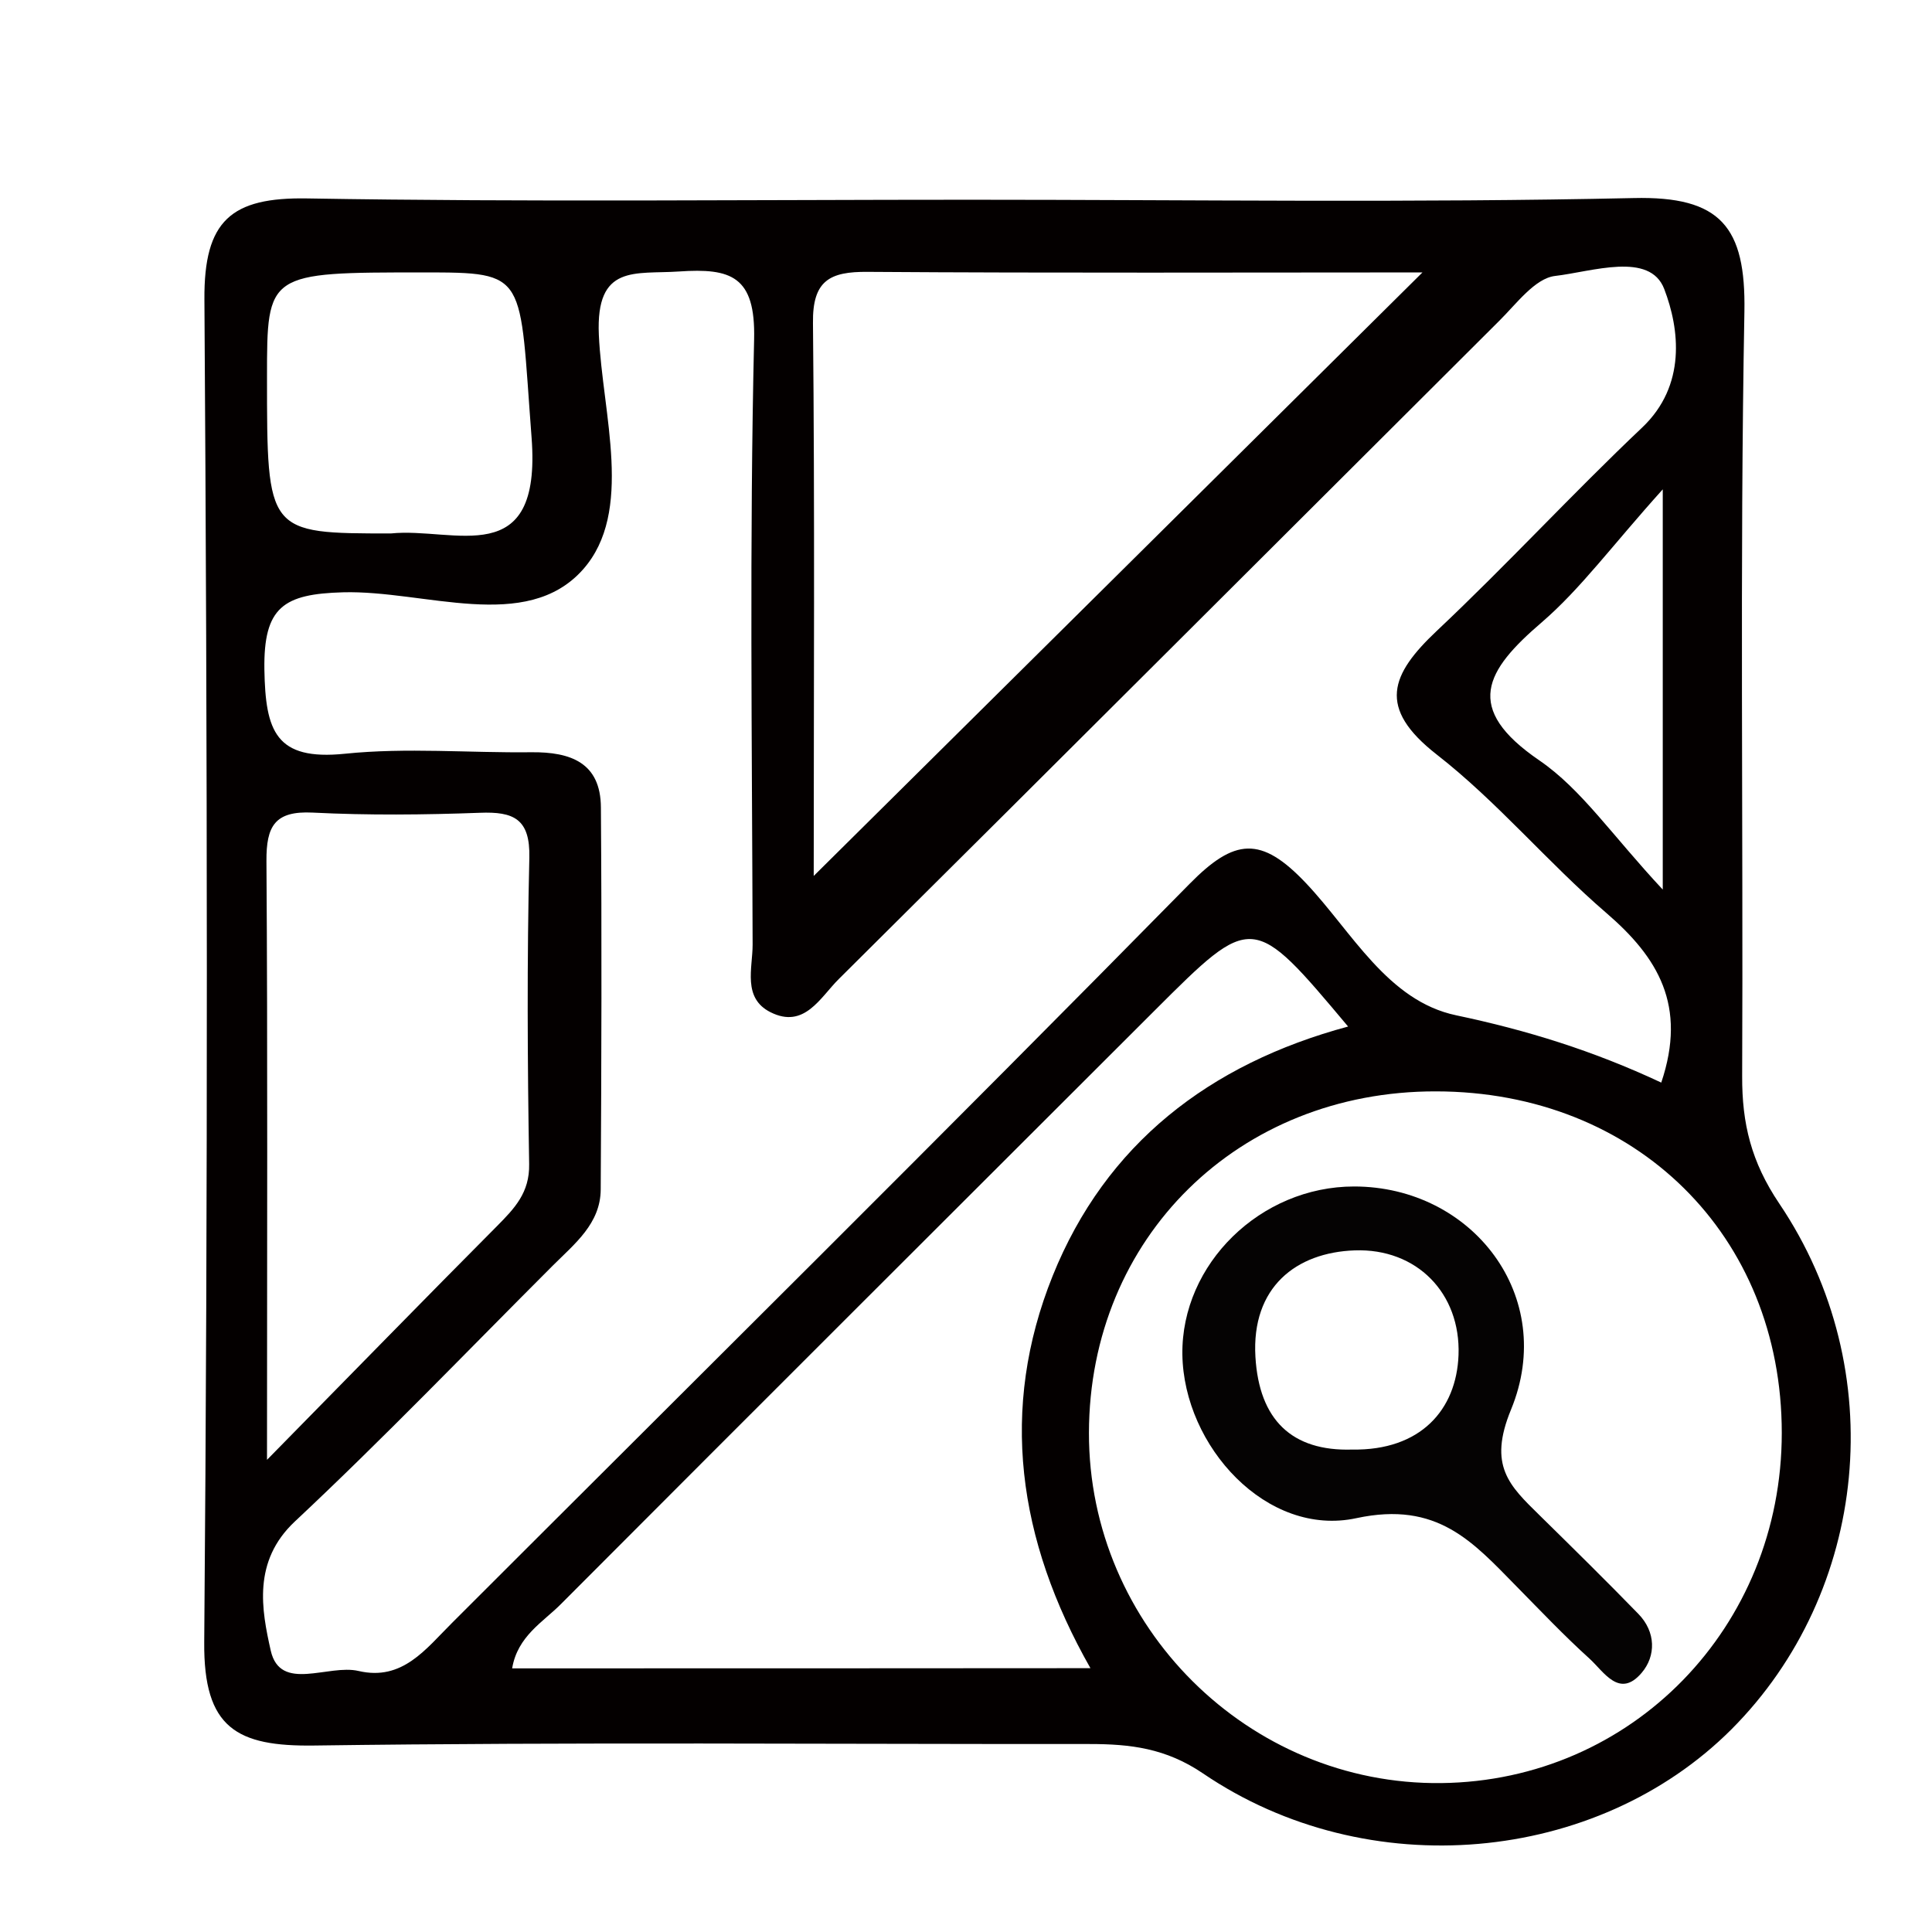 <?xml version="1.0" encoding="utf-8"?>
<!-- Generator: Adobe Illustrator 27.9.5, SVG Export Plug-In . SVG Version: 9.03 Build 54986)  -->
<svg version="1.1" id="레이어_1" xmlns="http://www.w3.org/2000/svg" xmlns:xlink="http://www.w3.org/1999/xlink" x="0px"
	 y="0px" viewBox="0 0 103.4 103.4" style="enable-background:new 0 0 103.4 103.4;" xml:space="preserve">
<style type="text/css">
	.st0{fill:#040000;}
	.st1{fill:#050303;}
</style>
<g>
	<path class="st0" d="M95.23,64.42c-1.51-2.24-2-4.29-1.99-6.82c0.06-13.64-0.13-27.29,0.12-40.92c0.08-4.53-1.26-6.19-5.93-6.08
		c-11.82,0.26-23.66,0.09-35.49,0.09c-11.83,0-23.66,0.13-35.49-0.07c-4.08-0.07-5.54,1.18-5.51,5.41
		c0.16,23.95,0.19,47.91-0.01,71.86c-0.04,4.6,1.74,5.59,5.9,5.53c13.83-0.19,27.66-0.07,41.49-0.08c2.17,0,4.07,0.22,6.06,1.57
		c8.82,6,21.08,4.85,28.29-2.36C99.99,85.21,101.24,73.34,95.23,64.42z M46.44,14.55c10.07,0.07,20.15,0.03,29.69,0.03
		C65.32,25.3,54.41,36.12,43.55,46.88c0-9.51,0.06-19.55-0.04-29.59C43.48,15.02,44.4,14.53,46.44,14.55z M22.66,14.58
		c5.64,0,5.12,0.04,5.79,8.84c0.55,7.21-4.13,4.78-7.53,5.13c-6.63,0-6.63,0-6.63-8.36C14.29,14.58,14.29,14.58,22.66,14.58z
		 M19.19,89.43c-1.62-0.38-4.19,1.16-4.7-1.09c-0.49-2.18-0.98-4.78,1.29-6.91C20.51,77,25,72.32,29.58,67.74
		c1.17-1.17,2.56-2.25,2.57-4.08c0.04-6.81,0.06-13.63,0.01-20.44c-0.01-2.41-1.63-2.98-3.72-2.96c-3.33,0.04-6.68-0.26-9.98,0.08
		c-3.72,0.38-4.25-1.22-4.31-4.5c-0.05-3.36,1.03-4.05,4.21-4.14c4.36-0.12,9.8,2.2,12.84-1.22c2.74-3.09,1.04-8.32,0.85-12.56
		c-0.17-3.81,1.95-3.23,4.29-3.39c2.79-0.19,4.1,0.25,4.02,3.63c-0.25,10.8-0.11,21.6-0.08,32.4c0,1.26-0.55,2.85,0.95,3.61
		c1.82,0.92,2.67-0.79,3.66-1.77C56.7,40.67,68.46,28.91,80.24,17.17c0.92-0.91,1.91-2.27,2.98-2.4c1.99-0.23,5.08-1.32,5.85,0.7
		c0.82,2.14,1.19,5.16-1.18,7.41c-3.74,3.54-7.24,7.35-10.99,10.88c-2.48,2.34-3.21,4.12-0.01,6.62c3.26,2.54,5.95,5.79,9.09,8.49
		c2.75,2.37,4.32,4.94,2.93,9.07c-3.67-1.72-7.22-2.81-10.97-3.6c-3.68-0.77-5.59-4.48-8.04-7.07c-2.41-2.55-3.83-2.41-6.24,0.04
		C50.6,60.59,37.36,73.69,24.19,86.86C22.79,88.25,21.54,89.98,19.19,89.43z M28.32,62.3c0.03,1.53-0.78,2.37-1.72,3.32
		c-3.83,3.85-7.62,7.74-12.31,12.51c0-11.57,0.04-21.81-0.03-32.05c-0.01-1.86,0.44-2.69,2.47-2.59c2.98,0.15,5.97,0.12,8.95,0.01
		c1.81-0.07,2.7,0.32,2.65,2.41C28.2,51.37,28.23,56.84,28.32,62.3z M88.99,26.19c0,7.63,0,13.86,0,21.42
		c-2.71-2.9-4.34-5.36-6.6-6.91c-4.1-2.8-2.89-4.81,0.12-7.39C84.6,31.51,86.27,29.21,88.99,26.19z M27.41,89.29
		c0.29-1.73,1.66-2.48,2.61-3.44C40.6,75.24,51.21,64.66,61.81,54.07c5.23-5.22,5.23-5.22,10.34,0.87
		c-7.43,2-12.97,6.29-15.81,13.34c-2.86,7.11-1.89,14.12,2.02,21C47.81,89.29,37.73,89.29,27.41,89.29z M77.14,95.43
		c-10.32,0.12-18.88-8.39-18.86-18.75c0.02-10.43,8-18.29,18.57-18.27c10.71,0.01,18.51,7.71,18.51,18.28
		C95.36,87.08,87.35,95.31,77.14,95.43z"/>
	<path class="st1" d="M82.4,81.1c-1.62-1.59-2.77-2.65-1.53-5.66c2.49-6.05-2.07-11.94-8.4-11.94c-5.01,0-9.25,4.15-9.19,8.99
		c0.07,4.92,4.53,9.8,9.32,8.76c4.34-0.93,6.23,1.28,8.58,3.67c1.28,1.3,2.54,2.63,3.89,3.85c0.77,0.7,1.6,2.16,2.79,0.76
		c0.77-0.9,0.77-2.19-0.18-3.16C85.94,84.58,84.17,82.84,82.4,81.1z M72.37,77.58c-3.23,0.1-4.98-1.59-5.18-4.96
		c-0.22-3.74,2.19-5.59,5.31-5.7c3.32-0.12,5.68,2.29,5.56,5.6C77.95,75.46,76.02,77.64,72.37,77.58z"/>
</g>
</svg>
